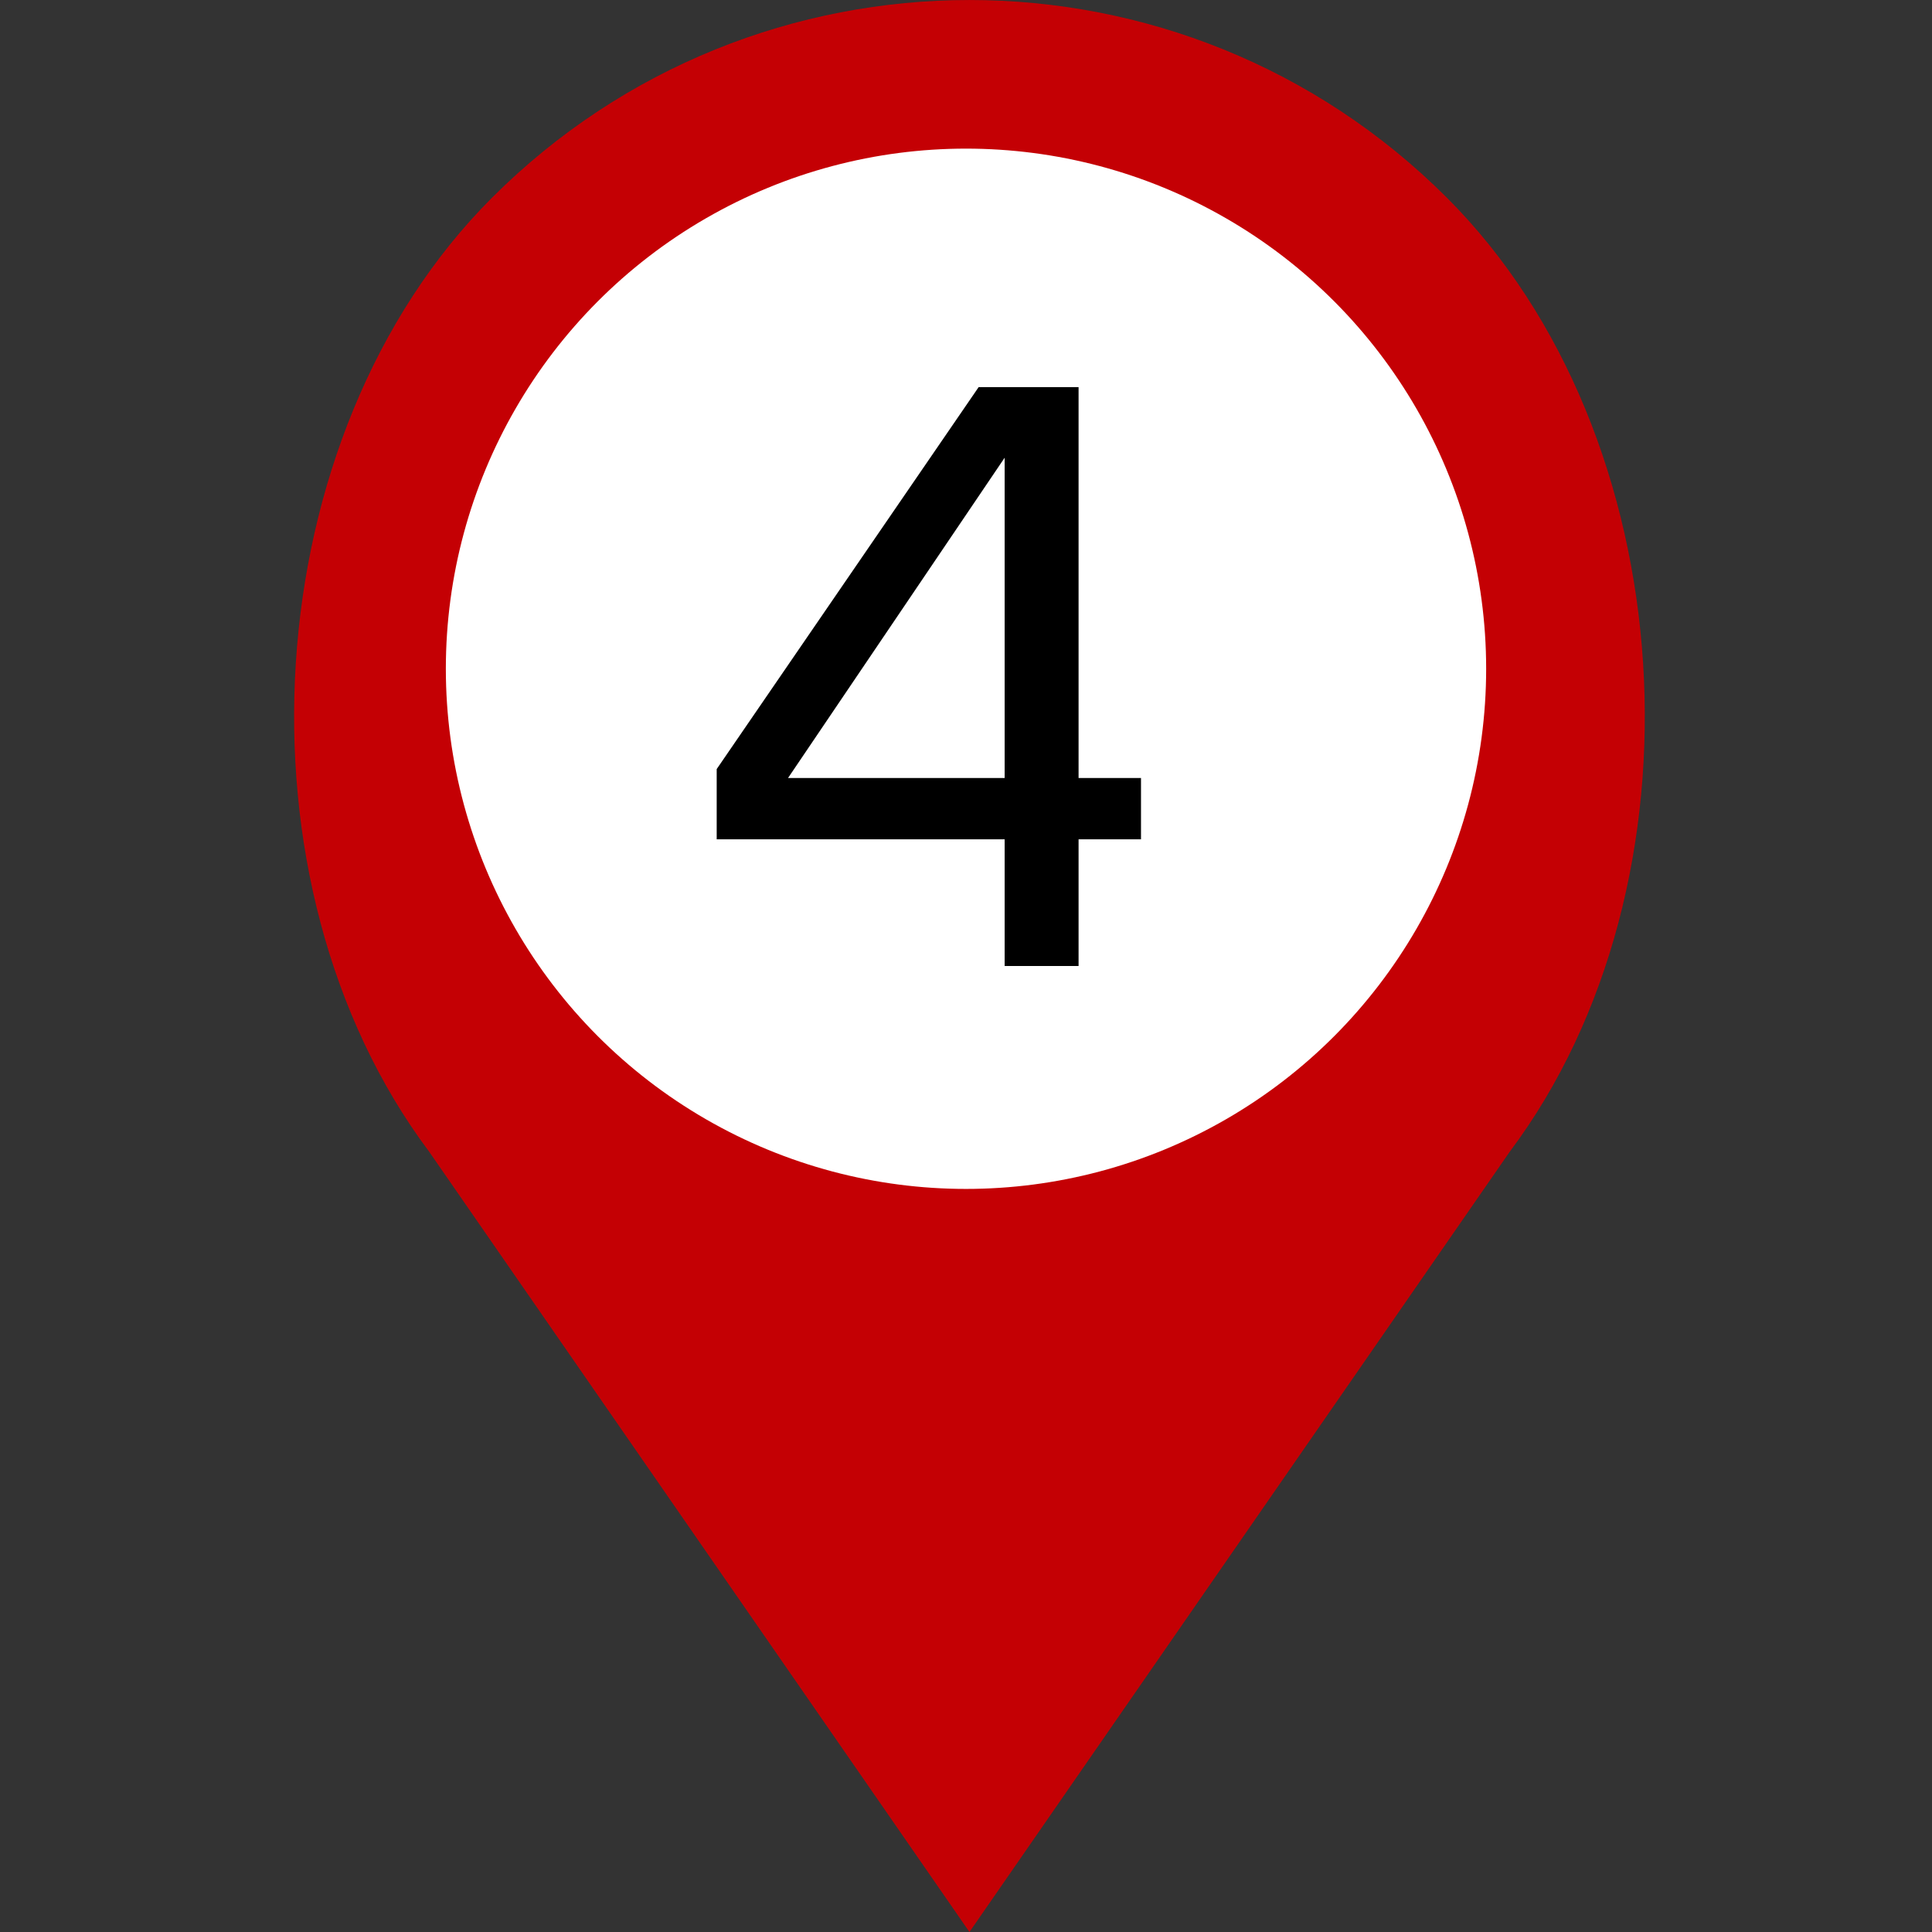 <?xml version="1.0" encoding="iso-8859-1" standalone="yes"?><!-- Generator: Adobe Illustrator 19.0.0, SVG Export Plug-In . SVG Version: 6.00 Build 0)  --><svg xmlns="http://www.w3.org/2000/svg" xmlns:xlink="http://www.w3.org/1999/xlink" version="1.1" id="Capa_1" x="0px" y="0px" viewBox="0 0 52 52" style="enable-background:new 0 0 52 52;zoom: 1;" xml:space="preserve"><rect x="0" y="0" width="52" height="52" fill="#333333" stroke="none"/><path d="M38.946,5.324 L38.946,5.324 c-7.098,-7.098 -18.607,-7.098 -25.706,0 h0 C6.844,11.72 6.124,23.763 11.552,31 L26.093,52 l14.541,-21 C46.062,23.763 45.342,11.72 38.946,5.324 z M26.27,24 c-3.314,0 -6,-2.686 -6,-6 s2.686,-6 6,-6 s6,2.686 6,6 S29.584,24 26.27,24 z" style="fill:#c40004;"></path><circle stroke="none" transform="" id="circle1" stroke-width="3px" cy="18px" fill="#ffffff" r="14px" cx="26px"></circle><path d="M2.04,19.59 L2.04,23 L4.03,23 L4.03,19.59 L5.71,19.59 L5.71,17.94 L4.03,17.94 L4.03,7.42 L1.34,7.42 L-5.71,17.70 L-5.71,19.59 M2.04,17.94 L-3.79,17.94 L2.04,9.32  Z " id="path1" transform="translate(25,3)" fill="black"></path></svg>